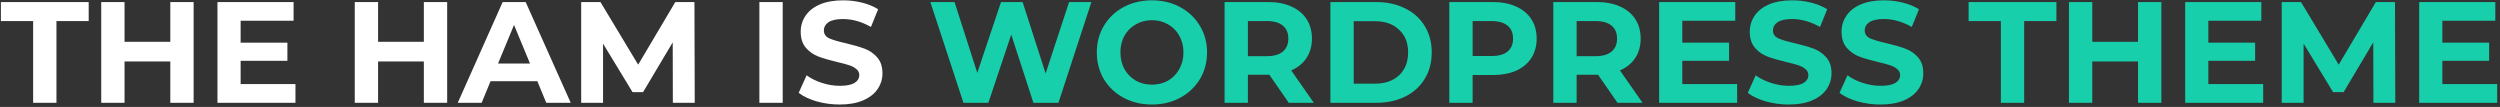 <svg width="608" height="26" viewBox="0 0 608 26" fill="none" xmlns="http://www.w3.org/2000/svg">
<rect x="0" y="0" width="608" height="26" fill="#333333" stroke="none"/>
<path d="M8.059 5.12H0.219V0.5H21.569V5.12H13.729V25H8.059V5.12ZM47.089 0.5V25H41.419V14.955H30.289V25H24.619V0.5H30.289V10.16H41.419V0.5H47.089ZM71.856 20.45V25H52.886V0.5H71.401V5.05H58.521V10.37H69.896V14.78H58.521V20.45H71.856ZM108.75 0.5V25H103.08V14.955H91.95V25H86.279V0.5H91.95V10.16H103.08V0.5H108.75ZM130.681 19.75H119.306L117.136 25H111.326L122.246 0.5H127.846L138.801 25H132.851L130.681 19.75ZM128.896 15.445L125.011 6.065L121.126 15.445H128.896ZM163.638 25L163.603 10.3L156.393 22.41H153.838L146.663 10.615V25H141.343V0.5H146.033L155.203 15.725L164.233 0.5H168.888L168.958 25H163.638ZM184.683 0.5H190.353V25H184.683V0.5ZM204.217 25.42C202.281 25.42 200.402 25.163 198.582 24.65C196.786 24.113 195.339 23.425 194.242 22.585L196.167 18.315C197.217 19.085 198.466 19.703 199.912 20.17C201.359 20.637 202.806 20.87 204.252 20.87C205.862 20.87 207.052 20.637 207.822 20.17C208.592 19.68 208.977 19.038 208.977 18.245C208.977 17.662 208.744 17.183 208.277 16.81C207.834 16.413 207.251 16.098 206.527 15.865C205.827 15.632 204.871 15.375 203.657 15.095C201.791 14.652 200.262 14.208 199.072 13.765C197.882 13.322 196.856 12.61 195.992 11.63C195.152 10.65 194.732 9.343 194.732 7.71C194.732 6.287 195.117 5.003 195.887 3.86C196.657 2.693 197.812 1.772 199.352 1.095C200.916 0.418 202.817 0.08 205.057 0.08C206.621 0.08 208.149 0.267 209.642 0.64C211.136 1.013 212.442 1.55 213.562 2.25L211.812 6.555C209.549 5.272 207.286 4.63 205.022 4.63C203.436 4.63 202.257 4.887 201.487 5.4C200.741 5.913 200.367 6.59 200.367 7.43C200.367 8.27 200.799 8.9 201.662 9.32C202.549 9.717 203.891 10.113 205.687 10.51C207.554 10.953 209.082 11.397 210.272 11.84C211.462 12.283 212.477 12.983 213.317 13.94C214.181 14.897 214.612 16.192 214.612 17.825C214.612 19.225 214.216 20.508 213.422 21.675C212.652 22.818 211.486 23.728 209.922 24.405C208.359 25.082 206.457 25.42 204.217 25.42Z" fill="white"/>
<path d="M265.429 0.5L257.414 25H251.324L245.934 8.41L240.369 25H234.314L226.264 0.5H232.144L237.674 17.72L243.449 0.5H248.699L254.299 17.86L260.004 0.5H265.429ZM280.151 25.42C277.608 25.42 275.31 24.872 273.256 23.775C271.226 22.678 269.628 21.173 268.461 19.26C267.318 17.323 266.746 15.153 266.746 12.75C266.746 10.347 267.318 8.188 268.461 6.275C269.628 4.338 271.226 2.822 273.256 1.725C275.31 0.628 277.608 0.08 280.151 0.08C282.695 0.08 284.981 0.628 287.011 1.725C289.041 2.822 290.64 4.338 291.806 6.275C292.973 8.188 293.556 10.347 293.556 12.75C293.556 15.153 292.973 17.323 291.806 19.26C290.64 21.173 289.041 22.678 287.011 23.775C284.981 24.872 282.695 25.42 280.151 25.42ZM280.151 20.59C281.598 20.59 282.905 20.263 284.071 19.61C285.238 18.933 286.148 18 286.801 16.81C287.478 15.62 287.816 14.267 287.816 12.75C287.816 11.233 287.478 9.88 286.801 8.69C286.148 7.5 285.238 6.578 284.071 5.925C282.905 5.248 281.598 4.91 280.151 4.91C278.705 4.91 277.398 5.248 276.231 5.925C275.065 6.578 274.143 7.5 273.466 8.69C272.813 9.88 272.486 11.233 272.486 12.75C272.486 14.267 272.813 15.62 273.466 16.81C274.143 18 275.065 18.933 276.231 19.61C277.398 20.263 278.705 20.59 280.151 20.59ZM313.428 25L308.703 18.175H308.423H303.488V25H297.818V0.5H308.423C310.593 0.5 312.471 0.862 314.058 1.585C315.668 2.308 316.904 3.335 317.768 4.665C318.631 5.995 319.063 7.57 319.063 9.39C319.063 11.21 318.619 12.785 317.733 14.115C316.869 15.422 315.633 16.425 314.023 17.125L319.518 25H313.428ZM313.323 9.39C313.323 8.013 312.879 6.963 311.993 6.24C311.106 5.493 309.811 5.12 308.108 5.12H303.488V13.66H308.108C309.811 13.66 311.106 13.287 311.993 12.54C312.879 11.793 313.323 10.743 313.323 9.39ZM323.555 0.5H334.685C337.345 0.5 339.69 1.013 341.72 2.04C343.773 3.043 345.36 4.467 346.48 6.31C347.623 8.153 348.195 10.3 348.195 12.75C348.195 15.2 347.623 17.347 346.48 19.19C345.36 21.033 343.773 22.468 341.72 23.495C339.69 24.498 337.345 25 334.685 25H323.555V0.5ZM334.405 20.345C336.855 20.345 338.803 19.668 340.25 18.315C341.72 16.938 342.455 15.083 342.455 12.75C342.455 10.417 341.72 8.573 340.25 7.22C338.803 5.843 336.855 5.155 334.405 5.155H329.225V20.345H334.405ZM363.076 0.5C365.246 0.5 367.124 0.862 368.711 1.585C370.321 2.308 371.558 3.335 372.421 4.665C373.284 5.995 373.716 7.57 373.716 9.39C373.716 11.187 373.284 12.762 372.421 14.115C371.558 15.445 370.321 16.472 368.711 17.195C367.124 17.895 365.246 18.245 363.076 18.245H358.141V25H352.471V0.5H363.076ZM362.761 13.625C364.464 13.625 365.759 13.263 366.646 12.54C367.533 11.793 367.976 10.743 367.976 9.39C367.976 8.013 367.533 6.963 366.646 6.24C365.759 5.493 364.464 5.12 362.761 5.12H358.141V13.625H362.761ZM393.374 25L388.649 18.175H388.369H383.434V25H377.764V0.5H388.369C390.539 0.5 392.417 0.862 394.004 1.585C395.614 2.308 396.851 3.335 397.714 4.665C398.577 5.995 399.009 7.57 399.009 9.39C399.009 11.21 398.566 12.785 397.679 14.115C396.816 15.422 395.579 16.425 393.969 17.125L399.464 25H393.374ZM393.269 9.39C393.269 8.013 392.826 6.963 391.939 6.24C391.052 5.493 389.757 5.12 388.054 5.12H383.434V13.66H388.054C389.757 13.66 391.052 13.287 391.939 12.54C392.826 11.793 393.269 10.743 393.269 9.39ZM422.471 20.45V25H403.501V0.5H422.016V5.05H409.136V10.37H420.511V14.78H409.136V20.45H422.471ZM435.033 25.42C433.096 25.42 431.218 25.163 429.398 24.65C427.601 24.113 426.154 23.425 425.058 22.585L426.983 18.315C428.033 19.085 429.281 19.703 430.728 20.17C432.174 20.637 433.621 20.87 435.068 20.87C436.678 20.87 437.868 20.637 438.638 20.17C439.408 19.68 439.793 19.038 439.793 18.245C439.793 17.662 439.559 17.183 439.093 16.81C438.649 16.413 438.066 16.098 437.343 15.865C436.643 15.632 435.686 15.375 434.473 15.095C432.606 14.652 431.078 14.208 429.888 13.765C428.698 13.322 427.671 12.61 426.808 11.63C425.968 10.65 425.548 9.343 425.548 7.71C425.548 6.287 425.933 5.003 426.703 3.86C427.473 2.693 428.628 1.772 430.168 1.095C431.731 0.418 433.633 0.08 435.873 0.08C437.436 0.08 438.964 0.267 440.458 0.64C441.951 1.013 443.258 1.55 444.378 2.25L442.628 6.555C440.364 5.272 438.101 4.63 435.838 4.63C434.251 4.63 433.073 4.887 432.303 5.4C431.556 5.913 431.183 6.59 431.183 7.43C431.183 8.27 431.614 8.9 432.478 9.32C433.364 9.717 434.706 10.113 436.503 10.51C438.369 10.953 439.898 11.397 441.088 11.84C442.278 12.283 443.293 12.983 444.133 13.94C444.996 14.897 445.428 16.192 445.428 17.825C445.428 19.225 445.031 20.508 444.238 21.675C443.468 22.818 442.301 23.728 440.738 24.405C439.174 25.082 437.273 25.42 435.033 25.42ZM457.352 25.42C455.415 25.42 453.537 25.163 451.717 24.65C449.92 24.113 448.474 23.425 447.377 22.585L449.302 18.315C450.352 19.085 451.6 19.703 453.047 20.17C454.494 20.637 455.94 20.87 457.387 20.87C458.997 20.87 460.187 20.637 460.957 20.17C461.727 19.68 462.112 19.038 462.112 18.245C462.112 17.662 461.879 17.183 461.412 16.81C460.969 16.413 460.385 16.098 459.662 15.865C458.962 15.632 458.005 15.375 456.792 15.095C454.925 14.652 453.397 14.208 452.207 13.765C451.017 13.322 449.99 12.61 449.127 11.63C448.287 10.65 447.867 9.343 447.867 7.71C447.867 6.287 448.252 5.003 449.022 3.86C449.792 2.693 450.947 1.772 452.487 1.095C454.05 0.418 455.952 0.08 458.192 0.08C459.755 0.08 461.284 0.267 462.777 0.64C464.27 1.013 465.577 1.55 466.697 2.25L464.947 6.555C462.684 5.272 460.42 4.63 458.157 4.63C456.57 4.63 455.392 4.887 454.622 5.4C453.875 5.913 453.502 6.59 453.502 7.43C453.502 8.27 453.934 8.9 454.797 9.32C455.684 9.717 457.025 10.113 458.822 10.51C460.689 10.953 462.217 11.397 463.407 11.84C464.597 12.283 465.612 12.983 466.452 13.94C467.315 14.897 467.747 16.192 467.747 17.825C467.747 19.225 467.35 20.508 466.557 21.675C465.787 22.818 464.62 23.728 463.057 24.405C461.494 25.082 459.592 25.42 457.352 25.42ZM486.608 5.12H478.768V0.5H500.118V5.12H492.278V25H486.608V5.12ZM525.639 0.5V25H519.969V14.955H508.839V25H503.169V0.5H508.839V10.16H519.969V0.5H525.639ZM550.406 20.45V25H531.436V0.5H549.951V5.05H537.071V10.37H548.446V14.78H537.071V20.45H550.406ZM577.212 25L577.177 10.3L569.967 22.41H567.412L560.237 10.615V25H554.917V0.5H559.607L568.777 15.725L577.807 0.5H582.462L582.532 25H577.212ZM607.315 20.45V25H588.345V0.5H606.86V5.05H593.98V10.37H605.355V14.78H593.98V20.45H607.315Z" fill="#18CFAB"/>
</svg>
